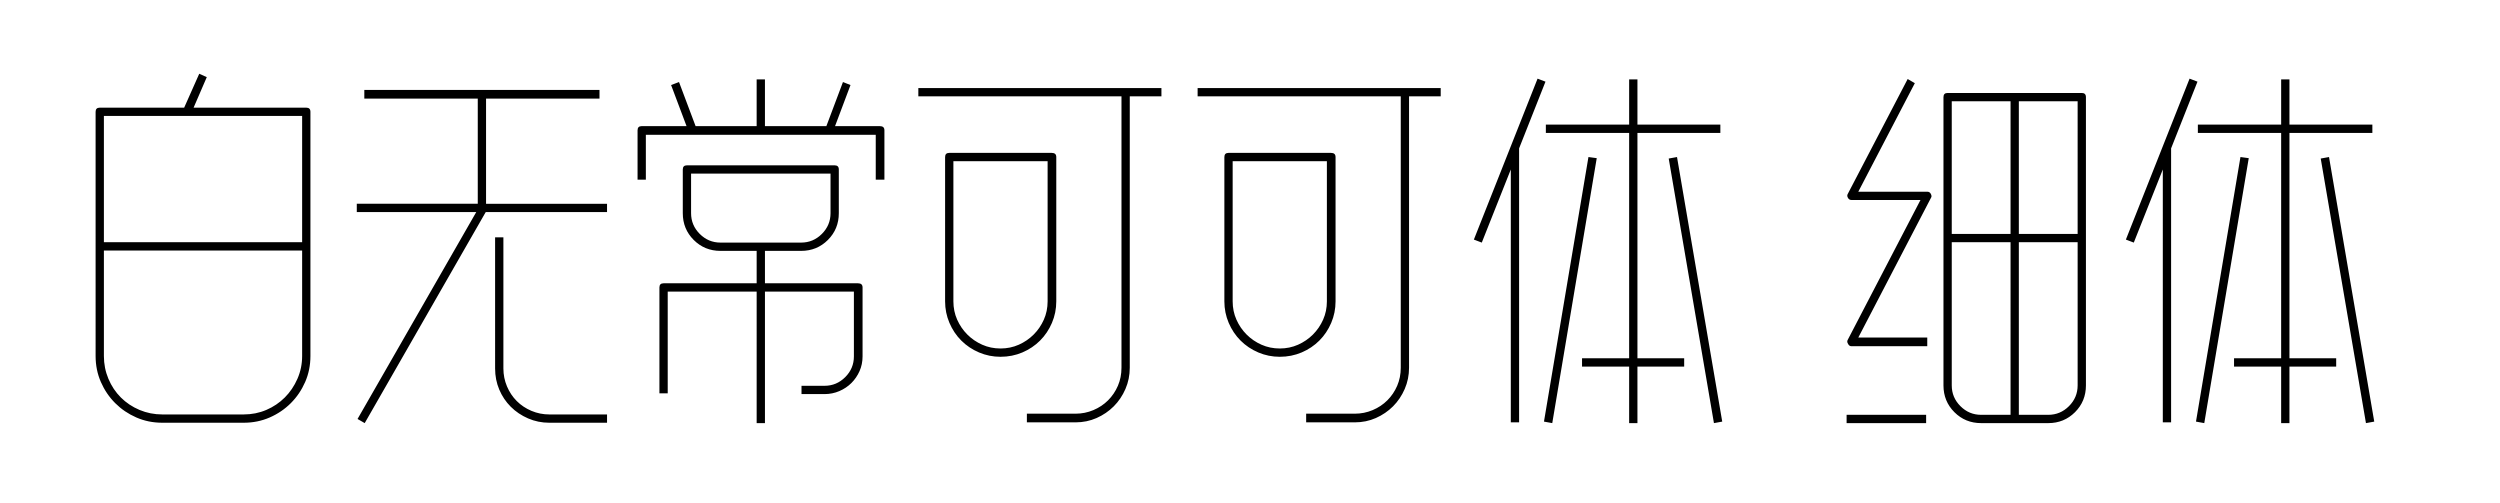 <svg viewBox="0 0 398 80" xmlns="http://www.w3.org/2000/svg"><path d="M30.82 17.14h17.94q.66 0 .66.66v38.88q0 2.22-.84 4.14-.84 1.92-2.28 3.36t-3.36 2.28q-1.92.84-4.14.84H25.84q-2.22 0-4.14-.84-1.92-.84-3.36-2.28t-2.28-3.36q-.84-1.92-.84-4.14V17.8q0-.66.66-.66h13.44l2.4-5.4 1.2.54-2.1 4.86zM48.1 56.68v-16.8H16.54v16.8q0 1.92.72 3.63t1.98 2.97q1.26 1.26 2.97 1.98 1.71.72 3.63.72H38.8q1.92 0 3.6-.72 1.68-.72 2.94-1.98t2.01-2.97q.75-1.71.75-3.63zm0-18.12v-20.1H16.54v20.1H48.1zm29.28-6.12h19.26v1.32H77.32q0 .06-.06.12l-19.2 33.48-1.14-.66 18.9-32.94H56.8v-1.32h19.26V15.7H58v-1.38h37.44v1.38H77.38v16.74zm2.76 5.34v20.88q0 1.5.57 2.85t1.56 2.34q.99.99 2.34 1.56 1.35.57 2.85.57h9.18v1.32h-9.18q-1.8 0-3.39-.69t-2.76-1.86q-1.17-1.17-1.83-2.73-.66-1.56-.66-3.36V37.78h1.32zm40.32 29.58V46.42H106.3v16.2h-1.32V45.76q0-.66.66-.66h14.82v-5.16h-5.76q-2.52 0-4.26-1.74-1.74-1.74-1.74-4.26v-6.96q0-.66.66-.66h23.52q.66 0 .66.66v6.96q0 2.52-1.74 4.26-1.74 1.74-4.26 1.74h-5.76v5.16h14.82q.72 0 .72.66v10.98q0 1.26-.48 2.34-.48 1.08-1.29 1.89-.81.81-1.92 1.29-1.11.48-2.37.48h-3.66v-1.32h3.66q1.92 0 3.3-1.38t1.38-3.3V46.42h-14.16v20.94h-1.32zm-10.44-39.72v6.3q0 1.92 1.38 3.3t3.3 1.38h12.84q1.92 0 3.3-1.38t1.38-3.3v-6.3h-22.2zm-7.2-6.18v7.14h-1.32v-7.86q0-.66.66-.66h7.14l-2.46-6.54 1.26-.48 2.64 7.02h9.72v-7.44h1.32v7.44h9.78l2.64-7.02 1.2.48-2.46 6.54h7.14q.72 0 .72.66v7.86h-1.38v-7.14h-36.6zM168.16 25v22.98q0 1.8-.69 3.42-.69 1.62-1.89 2.82-1.2 1.2-2.82 1.89-1.62.69-3.48.69-1.8 0-3.42-.69-1.62-.69-2.82-1.89-1.2-1.2-1.89-2.82-.69-1.62-.69-3.42V25q0-.66.66-.66h16.32q.72 0 .72.66zm-8.88 30.48q1.56 0 2.91-.6t2.37-1.62q1.02-1.02 1.62-2.37.6-1.35.6-2.91V25.66h-15v22.32q0 1.56.6 2.91t1.62 2.37q1.02 1.02 2.37 1.62 1.35.6 2.91.6zM146.2 15.34v-1.32h38.7v1.32h-5.04v43.2q0 1.8-.69 3.39t-1.86 2.76q-1.17 1.17-2.73 1.86-1.56.69-3.36.69h-7.74v-1.38h7.74q1.5 0 2.85-.57t2.34-1.56q.99-.99 1.56-2.31.57-1.32.57-2.88v-43.2H146.2zM212.62 25v22.98q0 1.8-.69 3.42-.69 1.62-1.89 2.82-1.2 1.2-2.82 1.89-1.62.69-3.48.69-1.8 0-3.42-.69-1.62-.69-2.82-1.89-1.2-1.2-1.89-2.82-.69-1.62-.69-3.42V25q0-.66.66-.66h16.32q.72 0 .72.66zm-8.88 30.48q1.56 0 2.91-.6t2.37-1.62q1.02-1.02 1.62-2.37.6-1.35.6-2.91V25.66h-15v22.32q0 1.56.6 2.91t1.62 2.37q1.02 1.02 2.37 1.62 1.35.6 2.91.6zm-13.08-40.14v-1.32h38.7v1.32h-5.04v43.2q0 1.8-.69 3.39t-1.86 2.76q-1.17 1.17-2.73 1.86-1.56.69-3.36.69h-7.74v-1.38h7.74q1.5 0 2.85-.57t2.34-1.56q.99-.99 1.56-2.31.57-1.32.57-2.88v-43.2h-32.34zm51.18 8.28v43.62h-1.32V26.98l-4.62 11.64-1.26-.48 10.14-25.62 1.26.48-4.2 10.62zm18.84 34.74v9h-1.32v-9h-7.5v-1.32h7.5V21.16H246.1v-1.32h13.26v-7.2h1.32v7.2h13.2v1.32h-13.2v35.88h7.44v1.32h-7.44zM252.88 25l1.32.18-7.08 42.18-1.32-.24L252.88 25zm14.1 0l7.2 42.12-1.32.24-7.2-42.12 1.32-.24zm40.38 5.82q.24.42.06.66l-11.58 22.26h10.98v1.38h-12.06q-.36 0-.54-.36-.24-.36-.06-.66l11.58-22.26h-10.98q-.36 0-.54-.3-.24-.36-.06-.66l9.54-18.3 1.14.66-9 17.28h10.98q.36 0 .54.3zm-.72 35.22v1.32h-12.66v-1.32h12.66zm19.44 1.32H315.4q-2.52 0-4.26-1.74-1.74-1.74-1.74-4.26v-45.9q0-.66.66-.66h21.36q.66 0 .66.66v45.9q0 2.52-1.74 4.26-1.74 1.74-4.26 1.74zm-4.68-51.24v21.12h9.36V16.12h-9.36zm0 22.44v27.48h4.68q1.92 0 3.3-1.38t1.38-3.3v-22.8h-9.36zm-10.68-22.44v21.12h9.36V16.12h-9.36zm0 22.44v22.8q0 1.92 1.38 3.3t3.3 1.38h4.68V38.56h-9.36zm34.92-14.94v43.62h-1.32V26.98l-4.62 11.64-1.26-.48 10.14-25.62 1.26.48-4.2 10.62zm18.84 34.74v9h-1.32v-9h-7.5v-1.32h7.5V21.16H349.9v-1.32h13.26v-7.2h1.32v7.2h13.2v1.32h-13.2v35.88h7.44v1.32h-7.44zM356.68 25l1.32.18-7.08 42.18-1.32-.24L356.68 25zm14.1 0l7.2 42.12-1.32.24-7.2-42.12 1.32-.24z"/></svg>